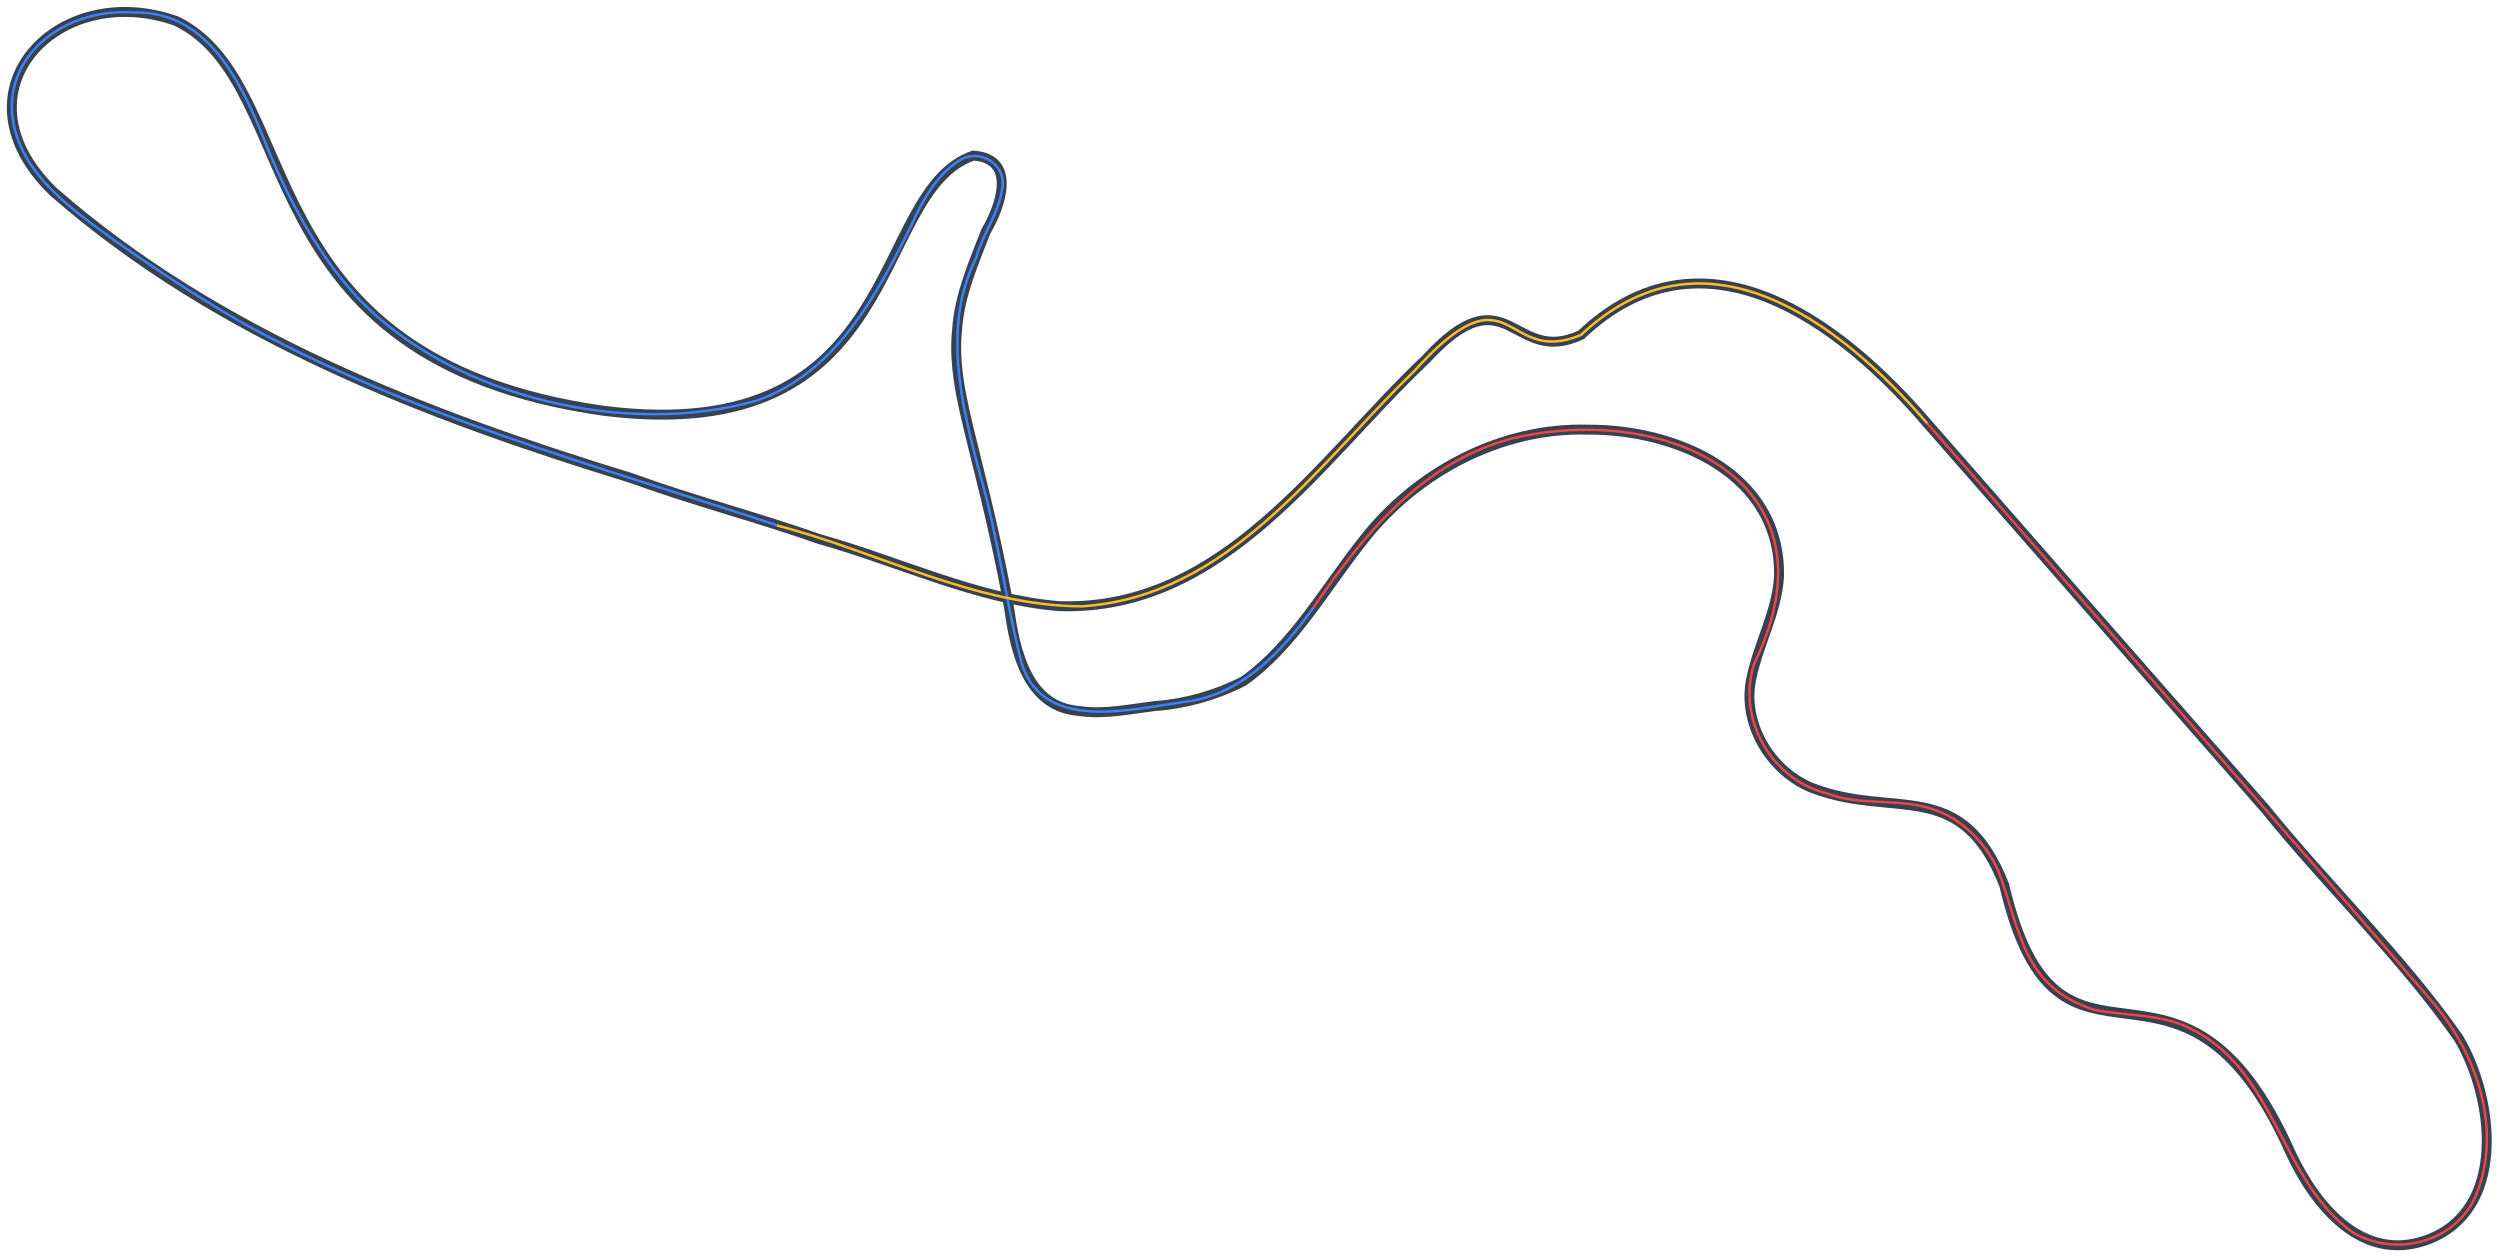 <?xml version="1.0" encoding="utf-8"?>
<!-- Generator: Adobe Illustrator 25.2.3, SVG Export Plug-In . SVG Version: 6.00 Build 0)  -->
<svg version="1.1" id="Layer_1" xmlns="http://www.w3.org/2000/svg" xmlns:xlink="http://www.w3.org/1999/xlink" x="0px" y="0px"
	 viewBox="0 0 1668.2 839.1" style="enable-background:new 0 0 1668.2 839.1;" xml:space="preserve">
<style type="text/css">
	.st0{fill:none;stroke:#374151;stroke-width:6.646;stroke-miterlimit:3.323;}
	.st1{fill:none;stroke:#EF4444;stroke-width:1.661;stroke-miterlimit:3.323;}
	.st2{fill:none;stroke:#3B82F6;stroke-width:1.661;stroke-miterlimit:3.323;}
	.st3{fill:none;stroke:#FBBF24;stroke-width:1.661;stroke-miterlimit:3.323;}
</style>
<path vector-effect="non-scaling-stroke" class="st0" d="M1286,282.5c74.8,85.4,150.1,171.4,225.1,256.7
	c41.8,51.8,91.4,99.1,129.6,153.7c24,40.6,32.4,115.2-21.6,134.6c-43.1,15.3-74.3-23.1-90.6-58.2
	c-73.7-165.7-154.5-22.3-191.1-178.6c-28.6-73.1-73-43.8-127.9-64.8c-28.3-11.1-47.7-43.9-40.7-73.9c4.6-22.3,17-44,18.3-67.3
	c1.4-68.2-68-98.2-127.1-98c-58.4-1.8-114.9,28.2-150.4,73.9c-25.1,31.5-46.7,70.5-79.8,93.9c-18.2,9.4-39.3,15.3-59,16.6
	c-16.6,2-34.7,5.9-50.7,3.3c-34.4-2.4-42.7-39.7-46.5-67.3c-6.1-34.1-14.1-68.5-22.4-101.4c-6.7-28.1-15.7-57.9-12.5-86.4
	c1.6-22.7,11.3-44.6,19.1-64.8c10.2-17.2,20.9-48.6-8.3-50.7c-69.9,24-43,195.9-246.7,170.3c-243-34.2-197.3-217-285-260
	C38.3-14.3-33.3,61.4,35.7,128C145.5,224.1,284.3,277,421.2,319c41.1,15,85.4,26.5,125.5,40.7c53.7,15.1,105.8,40.4,160.3,44.8
	c109.8,3.3,173.9-98.1,244.2-164.5c55.4-60.5,57.7,5.2,103.9-16.6C1136.5,146.1,1227.7,214.5,1286,282.5z"/>
<path vector-effect="non-scaling-stroke" class="st1" d="M1286,282.5c112.3,128.6,226,256.8,337.3,386.3
	c30.3,35.1,47.7,88,27.4,132.1c-15.2,29-52.9,37.7-80.6,21.6c-47.6-33.6-51.5-106.2-105.5-134.6c-20-11.6-45.3-9.7-67.3-14.1
	c-48.2-15.6-48.8-53.1-64-93c-8.1-18.1-24.1-34.5-43.2-40.7c-22.7-7.9-49-1.9-71.4-10.8c-37.1-9.4-59.9-49.9-48.2-86.4
	c59.1-120.5-57-174.8-161.2-150.4c-59.6,15.4-99.8,64.3-132.9,113"/>
<path vector-effect="non-scaling-stroke" class="st2" d="M876.5,405.4c-20.2,28.2-45.7,55.9-81.4,62.3
	c-39,4.9-102.7,23.6-114.6-29.9c-9.8-39.9-15-81.7-26.6-121.3c-12.4-47-25.4-98.5-2.5-144.6c4.3-15.6,15.4-30.3,17.4-46.5
	c2.7-14.5-12.6-25.2-25.8-19.9c-17.1,9.1-27.2,27.8-34.9,44.9c-23.2,46.9-51.1,99.2-103.8,117.1c-86.5,24.3-201-2.2-264.2-67.3
	c-26.5-28.2-45.7-63.4-60.6-98.9c-16.2-41.1-38.2-94.3-90.6-93c-56.3-3.6-102.4,43.8-70.6,98c14,22.9,37.7,39.2,59,54.8
	c26.9,18.7,55.5,37.7,83.9,54c111.7,62.1,236.6,95.5,357.2,135.4"/>
<path vector-effect="non-scaling-stroke" class="st3" d="M518.4,350.6c67.3,17.5,132.9,53.8,203.5,54c98.3-6.4,156.9-94.3,221.8-157
	c66.4-73.3,59-2.1,111.3-24.1c81.8-77.2,171.9-9.5,231,59"/>
</svg>
